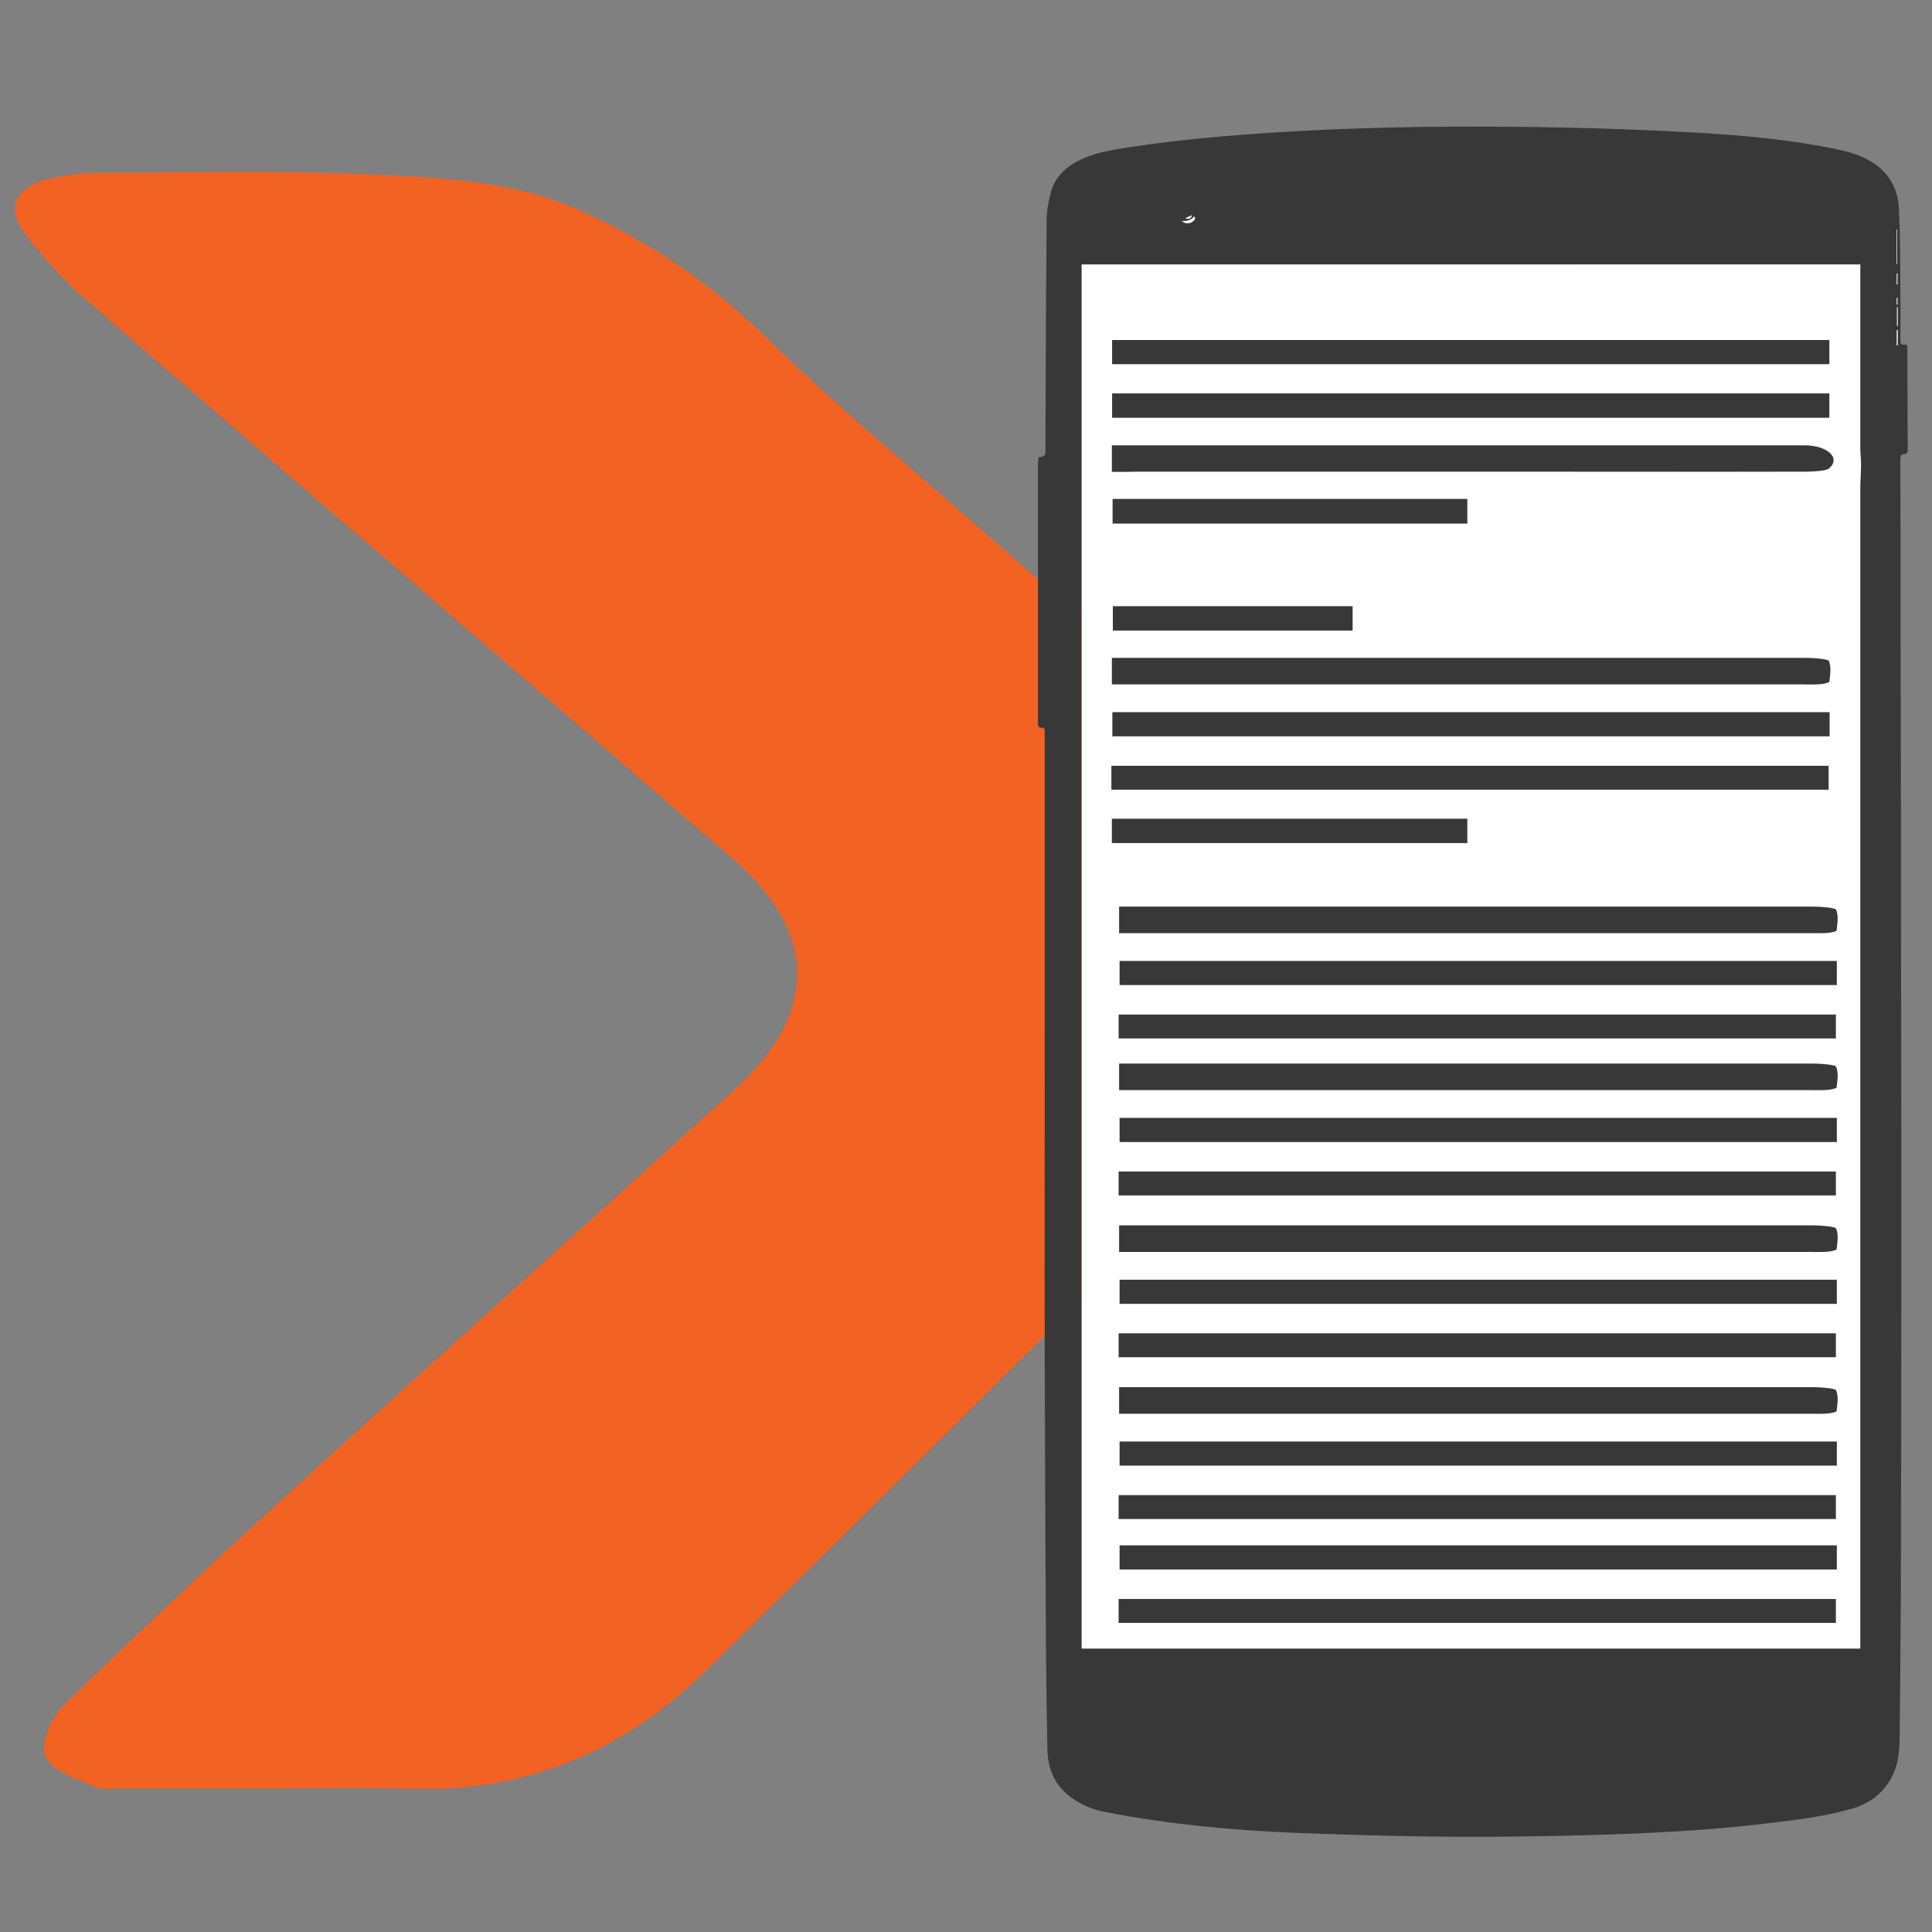 <?xml version="1.0" encoding="utf-8"?>
<!-- Generator: Adobe Illustrator 19.0.1, SVG Export Plug-In . SVG Version: 6.00 Build 0)  -->
<svg version="1.1" id="Layer_1" xmlns="http://www.w3.org/2000/svg" xmlns:xlink="http://www.w3.org/1999/xlink" x="0px" y="0px"
	 viewBox="94 -4 800 800" style="enable-background:new 94 -4 800 800;" xml:space="preserve">
<rect x="94" y="-4" width="800" height="800" fill="#808080" stroke="none"/>
<style type="text/css">
	.st0{fill:#F26222;}
	.st1{fill:#383838;}
	.st2{fill:#FFFFFF;}
</style>
<g>
	<path class="st0" d="M211.8,736.5c-21.9,0-43.8,0-65.6,0c-4.4,0-9.5,1-13.3-0.7c-7.4-3.3-17.4-6.6-20.2-12.7
		c-2.2-4.9,2.5-15.9,7.5-20.8c31-30.3,62.5-59.8,94.5-89c61-55.6,122.5-110.8,183.6-166.3c34.6-31.4,34.5-64.9-1-95.5
		C308.3,274.4,219,197.7,130,120.4c-9.7-8.4-18.6-18.1-26.1-28.4c-7.1-9.8-3.4-18.1,8.2-21.4c6.4-1.7,13.2-2.8,19.7-3
		c39.3-0.1,78.7-1.1,117.9,0.7c28.3,1.4,56.9,2.6,83.7,14.5c29.4,13,55,30.5,78.2,53.2c27.8,27.2,57.7,52.1,87,77.8
		c58.2,51.1,116.7,101.8,174.9,153c14.2,12.4,14,21.5,0.6,35c-96,95.8-191.4,191.5-288,286.2c-32.6,31.9-72.4,49.8-119.4,48.7
		C248.4,736.2,230.2,736.5,211.8,736.5z"/>
</g>
<g>
	<path class="st1" d="M524,185.4c2.9-0.6,2.9-0.6,2.9-3.5c0.1-31.6,0.2-63.2,0.5-94.8c0-3.4,0.6-6.8,1.4-10.2
		c1.7-7.7,6.9-12.3,13.8-15.3c6.2-2.7,12.9-3.7,19.5-4.7c20.1-3.1,40.4-4.8,60.7-6.1c40.9-2.6,81.8-2.8,122.7-1.9
		c17.4,0.4,34.7,1.1,52.1,2.1c19.1,1.1,38.2,2.9,57,6.8c4,0.8,8,2,11.6,3.7c8.8,4.2,13.7,11.4,14.1,21.1c0.6,11.3,0.5,22.6,0.6,33.9
		c0.1,6.8,0.1,13.5,0,20.3c0,1.3,0.2,2.1,1.7,1.9c1.4-0.2,1.2,0.9,1.2,1.7c0,11.9,0.1,23.9,0.1,35.8c0,2.2,0.1,4.5,0,6.7
		c0,0.4-0.6,1.1-0.9,1.1c-1.9-0.1-2.1,0.9-2.1,2.5c0.1,24.5,0.1,49,0.1,73.5c0.1,48.1,0.2,96.3,0.2,144.4
		c0.1,40.2,0.1,80.4,0.1,120.6c0,43.4-0.1,86.9-0.2,130.3c-0.1,20.3-0.3,40.5-0.5,60.8c-0.1,4.7-0.5,9.5-2.4,13.9
		c-3.4,7.9-9.5,12.7-17.6,15c-10.5,3-21.4,4.4-32.2,5.7c-22.2,2.8-44.6,4.1-67,4.9c-28.4,0.9-56.7,1.3-85.1,0.7
		c-15.6-0.3-31.2-0.8-46.9-1.4c-26.1-1.1-52.1-3.6-77.8-8.6c-5.2-1-10-3-14.3-6.2c-6.8-5-9.5-12-9.6-20.1c-0.3-14.7-0.5-29.4-0.6-44
		c-0.2-38.1-0.4-76.1-0.5-114.2c-0.1-45.9,0-91.9,0-137.8c0-41.2,0-82.4,0-123.6c0-0.6,0-1.3,0-1.9c0-0.8-0.4-1.2-1.2-1.2
		c-1.5,0.1-1.6-0.7-1.6-1.8c0-13.6,0-27.2,0-40.8c0-22.5,0-45,0-67.5C524,186.6,524,186,524,185.4z M541.9,105.5
		c0,191.2,0,382.2,0,573.2c107.5,0,214.9,0,322.4,0c0-0.6,0-1.1,0-1.6c0-15.6,0-31.2,0-46.8c0-52.1,0-104.2,0-156.3
		c0-92,0-184,0-276c0-3,0.3-6,0.3-9c0-2.3-0.3-4.7-0.3-7c0-24.9,0-49.9,0-74.8c0-0.5,0-1.1,0-1.6
		C756.8,105.5,649.4,105.5,541.9,105.5z M879.4,105.3c0.1,0,0.1,0,0.2,0c0-4.8,0-9.6,0-14.3c-0.1,0-0.1,0-0.2,0
		C879.4,95.7,879.4,100.5,879.4,105.3z M588.5,85.6c-1.4,1.7-3.2,1.9-5.1,1.9c1.4,1.2,3.2,1.3,4.5,0.2
		C588.4,87.3,589.3,86.8,588.5,85.6z M879.5,130.9c0.1,0,0.2,0.1,0.3,0.1c0-2.6,0-5.2,0-7.8c-0.1,0-0.2,0-0.3,0
		C879.5,125.7,879.5,128.3,879.5,130.9z M879.8,132.5c-0.3,0.3-0.4,0.4-0.4,0.4c0,2.1,0,4.1,0,6.2c0.1,0,0.3,0,0.4,0
		C879.8,136.9,879.8,134.9,879.8,132.5z M879.4,113.8c0.1,0,0.2,0,0.3,0c0-1.5,0-3,0-4.6c-0.1,0-0.2,0-0.3,0
		C879.4,110.8,879.4,112.3,879.4,113.8z M587.6,85.1c-1,0.5-1.8,0.8-2.8,1.3C586.3,86.8,587.1,86.7,587.6,85.1z M879.4,122.1
		c0.1,0,0.2,0,0.3,0c0-0.9,0-1.9,0-2.8c-0.1,0-0.2,0-0.3,0C879.4,120.2,879.4,121.2,879.4,122.1z"/>
	<path class="st2" d="M541.9,105.5c107.5,0,214.9,0,322.4,0c0,0.6,0,1.1,0,1.6c0,24.9,0,49.9,0,74.8c0,2.3,0.4,4.7,0.3,7
		c0,3-0.3,6-0.3,9c0,92,0,184,0,276c0,52.1,0,104.2,0,156.3c0,15.6,0,31.2,0,46.8c0,0.5,0,1,0,1.6c-107.5,0-214.9,0-322.4,0
		C541.9,487.7,541.9,296.7,541.9,105.5z"/>
	<path class="st2" d="M879.4,105.3c0-4.8,0-9.6,0-14.3c0.1,0,0.1,0,0.2,0c0,4.8,0,9.6,0,14.3C879.6,105.3,879.5,105.3,879.4,105.3z"
		/>
	<path class="st2" d="M588.5,85.6c0.8,1.2-0.1,1.6-0.6,2.1c-1.4,1.1-3.2,1-4.5-0.2C585.3,87.6,587.1,87.4,588.5,85.6z"/>
	<path class="st2" d="M879.5,130.9c0-2.6,0-5.2,0-7.7c0.1,0,0.2,0,0.3,0c0,2.6,0,5.2,0,7.8C879.7,131,879.6,130.9,879.5,130.9z"/>
	<path class="st2" d="M879.8,132.5c0,2.4,0,4.5,0,6.5c-0.1,0-0.3,0-0.4,0c0-2.1,0-4.1,0-6.2C879.4,132.8,879.5,132.8,879.8,132.5z"
		/>
	<path class="st2" d="M879.4,113.8c0-1.5,0-3,0-4.6c0.1,0,0.2,0,0.3,0c0,1.5,0,3,0,4.6C879.6,113.8,879.5,113.8,879.4,113.8z"/>
	<path class="st2" d="M587.6,85.1c-0.5,1.5-1.3,1.7-2.8,1.3C585.8,85.9,586.5,85.6,587.6,85.1z"/>
	<path class="st2" d="M879.4,122.1c0-0.9,0-1.9,0-2.8c0.1,0,0.2,0,0.3,0c0,0.9,0,1.9,0,2.8C879.7,122.1,879.6,122.1,879.4,122.1z"/>
</g>
<g>
	<path class="st1" d="M554.4,191.4c0-4,0-7.2,0-11c3.7,0,7,0,10.2,0c92.2,0,184.5,0,276.6,0c9.5,0,15.3,5.3,10.1,9.6
		c-1.2,1-5.8,1.2-8.8,1.3c-42.1,0.1-84.3,0-126.4,0c-50.1,0-100.1,0-150.2,0C562.3,191.4,558.7,191.4,554.4,191.4z"/>
	<path class="st1" d="M554.4,279.4c0-3.8,0-7,0-11c3.3,0,6.6,0,9.8,0c92.5,0,185.1,0,277.6,0c3.3,0,9.2,0.5,9.5,1.3
		c1.1,2.7,0.5,5.7,0.2,8.6c-0.1,0.4-2.4,0.9-3.7,1c-2.4,0.2-4.9,0.1-7.4,0.1c-91.6,0-183.2,0-274.8,0
		C562.2,279.4,558.8,279.4,554.4,279.4z"/>
	<path class="st1" d="M554.5,146.8c0-3.5,0-6.6,0-10c99.1,0,197.9,0,297,0c0,3.4,0,6.5,0,10C752.6,146.8,654,146.8,554.5,146.8z"/>
	<path class="st1" d="M554.5,169c0-3.5,0-6.7,0-10.1c99.1,0,197.9,0,297,0c0,3.5,0,6.6,0,10.1C752.6,169,653.9,169,554.5,169z"/>
	<path class="st1" d="M851.6,290.9c0,3.4,0,6.5,0,10c-99.1,0-197.8,0-297,0c0-3.3,0-6.5,0-10C653.2,290.9,751.9,290.9,851.6,290.9z"
		/>
	<path class="st1" d="M554.2,323c0-3.5,0-6.5,0-9.9c98.9,0,197.6,0,297,0c0,3.1,0,6.4,0,9.9C752.4,323,653.8,323,554.2,323z"/>
	<path class="st1" d="M554.7,202.6c49.1,0,97.6,0,146.9,0c0,3.3,0,6.6,0,10.2c-48.7,0-97.4,0-146.9,0
		C554.7,209.6,554.7,206.4,554.7,202.6z"/>
	<path class="st1" d="M554.4,345.1c0-3.4,0-6.5,0-10.1c49,0,97.7,0,147.2,0c0,3.2,0,6.5,0,10.1C652.9,345.1,604.2,345.1,554.4,345.1
		z"/>
	<path class="st1" d="M654.1,247c0,3.4,0,6.6,0,10.1c-33,0-65.8,0-99.3,0c0-3.1,0-6.4,0-10.1C587.5,247,620.2,247,654.1,247z"/>
</g>
<path class="st1" d="M557.4,382.4c0-3.8,0-7,0-11c3.3,0,6.6,0,9.8,0c92.5,0,185.1,0,277.6,0c3.3,0,9.2,0.5,9.5,1.3
	c1.1,2.7,0.5,5.7,0.2,8.6c-0.1,0.4-2.4,0.9-3.7,1c-2.4,0.2-4.9,0.1-7.4,0.1c-91.6,0-183.2,0-274.8,0
	C565.2,382.4,561.8,382.4,557.4,382.4z"/>
<path class="st1" d="M854.6,393.9c0,3.4,0,6.5,0,10c-99.1,0-197.8,0-297,0c0-3.3,0-6.5,0-10C656.2,393.9,754.9,393.9,854.6,393.9z"
	/>
<path class="st1" d="M557.2,426c0-3.5,0-6.5,0-9.9c98.9,0,197.6,0,297,0c0,3.1,0,6.4,0,9.9C755.4,426,656.8,426,557.2,426z"/>
<path class="st1" d="M557.4,447.4c0-3.8,0-7,0-11c3.3,0,6.6,0,9.8,0c92.5,0,185.1,0,277.6,0c3.3,0,9.2,0.5,9.5,1.3
	c1.1,2.7,0.5,5.7,0.2,8.6c-0.1,0.4-2.4,0.9-3.7,1c-2.4,0.2-4.9,0.1-7.4,0.1c-91.6,0-183.2,0-274.8,0
	C565.2,447.4,561.8,447.4,557.4,447.4z"/>
<path class="st1" d="M854.6,458.9c0,3.4,0,6.5,0,10c-99.1,0-197.8,0-297,0c0-3.3,0-6.5,0-10C656.2,458.9,754.9,458.9,854.6,458.9z"
	/>
<path class="st1" d="M557.2,491c0-3.5,0-6.5,0-9.9c98.9,0,197.6,0,297,0c0,3.1,0,6.4,0,9.9C755.4,491,656.8,491,557.2,491z"/>
<path class="st1" d="M557.4,514.4c0-3.8,0-7,0-11c3.3,0,6.6,0,9.8,0c92.5,0,185.1,0,277.6,0c3.3,0,9.2,0.5,9.5,1.3
	c1.1,2.7,0.5,5.7,0.2,8.6c-0.1,0.4-2.4,0.9-3.7,1c-2.4,0.2-4.9,0.1-7.4,0.1c-91.6,0-183.2,0-274.8,0
	C565.2,514.4,561.8,514.4,557.4,514.4z"/>
<path class="st1" d="M854.6,525.9c0,3.4,0,6.5,0,10c-99.1,0-197.8,0-297,0c0-3.3,0-6.5,0-10C656.2,525.9,754.9,525.9,854.6,525.9z"
	/>
<path class="st1" d="M557.2,558c0-3.5,0-6.5,0-9.9c98.9,0,197.6,0,297,0c0,3.1,0,6.4,0,9.9C755.4,558,656.8,558,557.2,558z"/>
<path class="st1" d="M557.4,581.4c0-3.8,0-7,0-11c3.3,0,6.6,0,9.8,0c92.5,0,185.1,0,277.6,0c3.3,0,9.2,0.5,9.5,1.3
	c1.1,2.7,0.5,5.7,0.2,8.6c-0.1,0.4-2.4,0.9-3.7,1c-2.4,0.2-4.9,0.1-7.4,0.1c-91.6,0-183.2,0-274.8,0
	C565.2,581.4,561.8,581.4,557.4,581.4z"/>
<path class="st1" d="M854.6,592.9c0,3.4,0,6.5,0,10c-99.1,0-197.8,0-297,0c0-3.3,0-6.5,0-10C656.2,592.9,754.9,592.9,854.6,592.9z"
	/>
<path class="st1" d="M557.2,625c0-3.5,0-6.5,0-9.9c98.9,0,197.6,0,297,0c0,3.1,0,6.4,0,9.9C755.4,625,656.8,625,557.2,625z"/>
<path class="st1" d="M854.6,635.9c0,3.4,0,6.5,0,10c-99.1,0-197.8,0-297,0c0-3.3,0-6.5,0-10C656.2,635.9,754.9,635.9,854.6,635.9z"
	/>
<path class="st1" d="M557.2,668c0-3.5,0-6.5,0-9.9c98.9,0,197.6,0,297,0c0,3.1,0,6.4,0,9.9C755.4,668,656.8,668,557.2,668z"/>
</svg>
